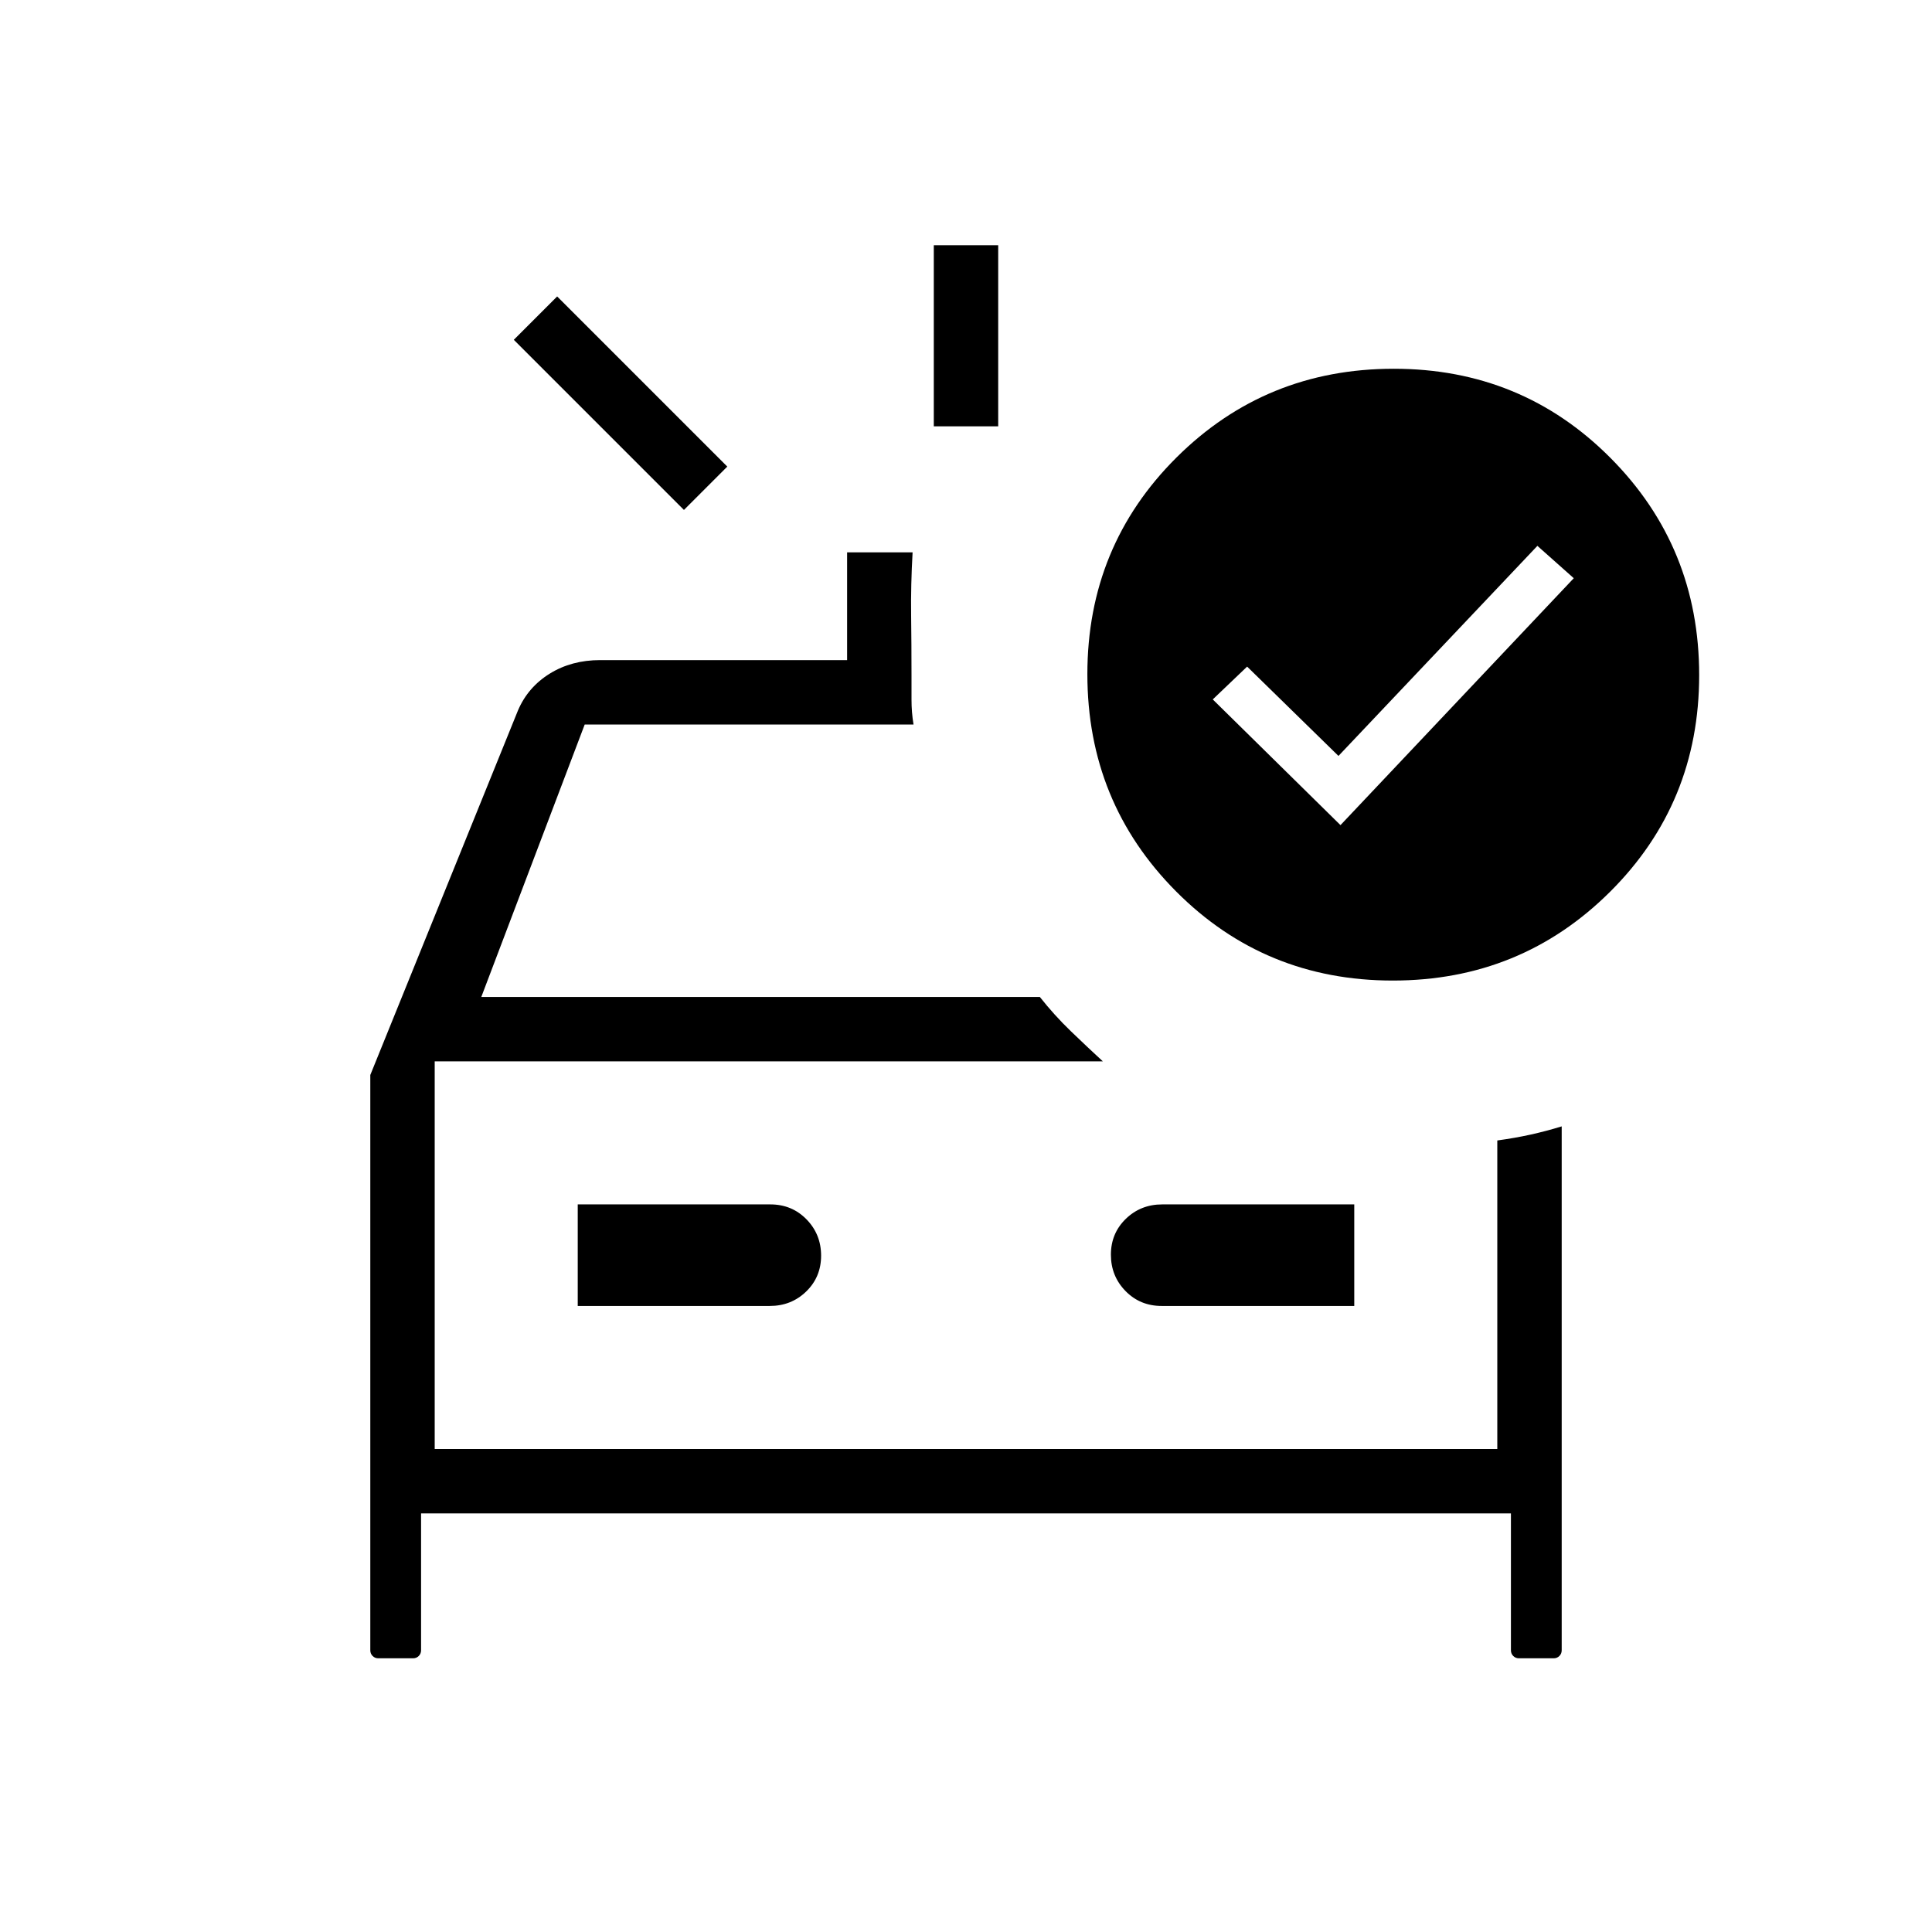 <svg xmlns="http://www.w3.org/2000/svg" height="20" viewBox="0 96 960 960" width="20"><path d="M464 307.846v-90h32v90h-32Zm-124.154 41.538-84.539-84.538 21.539-21.539 84.538 84.539-21.538 21.538ZM188 920q-1.7 0-2.85-1.15Q184 917.7 184 916V630.154L257.384 449q4.923-11.539 15.77-18.269Q284 424 298.231 424h122.692v-53.539h32.539q-.923 16.231-.731 31.154.192 14.923.192 29.616v12.384q0 6.385 1 12.385H290.538l-51.384 135.385h277.538q7.196 9.107 15.406 17.015 8.21 7.908 15.902 14.985H216V816h528V662.693q8.935-1.231 16.583-2.924 7.648-1.692 15.417-4.077V916q0 1.7-1.15 2.85Q773.7 920 772 920h-17.231q-1.7 0-2.85-1.15-1.15-1.15-1.15-2.85v-68H209.231v68q0 1.7-1.15 2.85-1.15 1.15-2.85 1.15H188Zm99.077-175.077h95.429q10.686 0 18.09-7.185Q408 730.552 408 719.93t-7.254-18.045q-7.254-7.423-17.977-7.423h-95.692v50.461Zm385.846 0v-50.461h-95.429q-10.686 0-18.09 7.185Q552 708.833 552 719.455t7.254 18.045q7.254 7.423 17.977 7.423h95.692ZM216 623.385V816 623.385ZM666.077 506 782 383.308l-18.077-16.077-98.846 104.384-45.384-44.384-17.078 16.307L666.077 506Zm26.457-226.769q63.62 0 107.697 44.303 44.077 44.303 44.077 107.923 0 63.62-44.303 107.697-44.303 44.077-107.923 44.077-63.62 0-107.697-44.303-44.077-44.303-44.077-107.923 0-63.62 44.303-107.698 44.303-44.076 107.923-44.076Z"/></svg>